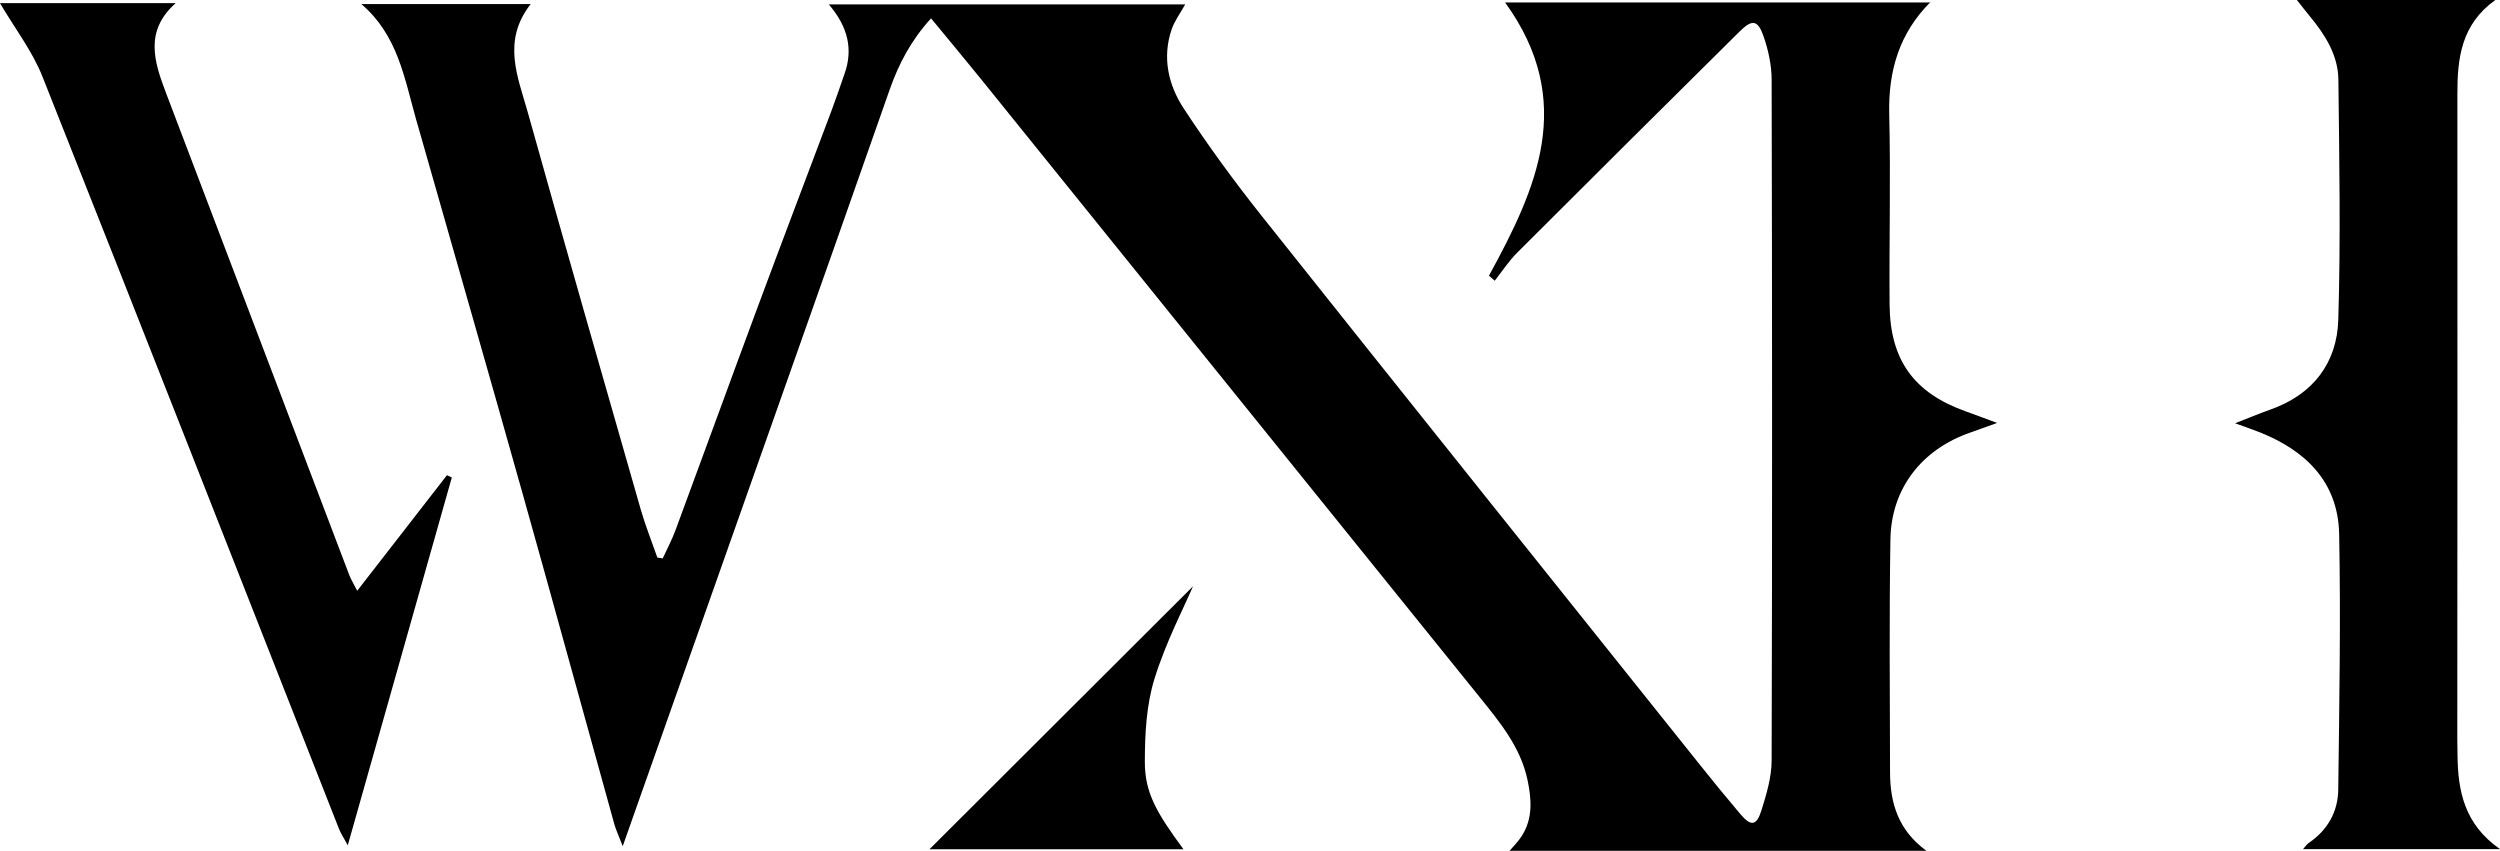 <?xml version="1.0" encoding="UTF-8"?><svg id="Layer_2" xmlns="http://www.w3.org/2000/svg" viewBox="0 0 546.19 185.89"><g id="Layer_1-2"><path d="M325.31,60.22c10.36-18.97,19.18-38.05,3.52-59.68h92.98c-.13-.51,.04-.18-.04-.1-6.79,6.78-9.25,14.99-9.02,24.51,.34,13.85-.03,27.72,.08,41.58,.1,12.16,5.34,19.33,16.68,23.36,1.95,.69,3.89,1.43,6.81,2.51-2.66,.96-4.26,1.55-5.88,2.11-10.55,3.66-17.25,12.18-17.43,23.31-.27,16.98-.13,33.97-.08,50.95,.02,6.69,1.79,12.61,7.94,17.11h-91.07c.72-.86,1.83-1.93,2.64-3.19,2.49-3.86,2.18-8.05,1.28-12.31-1.51-7.13-5.99-12.54-10.38-17.99-36.37-45.1-72.75-90.19-109.14-135.27-3.43-4.25-6.94-8.43-10.79-13.11-4.42,4.86-7.06,9.97-9.01,15.49-3.87,10.95-7.68,21.91-11.55,32.86-14.05,39.79-28.1,79.57-42.16,119.36-1.41,3.98-2.81,7.97-4.64,13.15-.89-2.32-1.49-3.56-1.85-4.87-6.69-24.06-13.27-48.14-20.03-72.18-7.26-25.83-14.68-51.62-22.03-77.43-.41-1.44-.83-2.88-1.24-4.32-2.53-8.97-4.02-18.44-11.97-25.19h37.02c-6.35,8.09-2.8,15.95-.65,23.63,8.1,28.97,16.4,57.89,24.69,86.81,1.02,3.55,2.41,7,3.62,10.49,.39,.06,.78,.12,1.18,.18,.94-2.05,2.01-4.05,2.79-6.16,6.07-16.39,12.03-32.81,18.12-49.2,5.26-14.16,10.64-28.27,15.95-42.41,1.01-2.69,1.92-5.41,2.87-8.12,1.91-5.42,.7-10.28-3.44-15.14h77.86c-1.04,1.87-2.31,3.56-2.96,5.45-2.1,6.13-.74,12.11,2.59,17.21,5.32,8.13,11.08,16,17.12,23.6,31.86,40.07,63.86,80.03,95.82,120.02,2.88,3.61,5.8,7.18,8.79,10.7,2.23,2.62,3.47,2.49,4.52-.86,1.11-3.54,2.23-7.27,2.24-10.92,.14-49.58,.12-99.16,0-148.74,0-3.17-.72-6.47-1.76-9.48-1.27-3.64-2.52-3.76-5.25-1.05-16.23,16.08-32.45,32.18-48.6,48.33-1.83,1.83-3.27,4.06-4.89,6.11-.43-.37-.85-.75-1.28-1.12Z"/><path d="M501.84,0h43.33c-7.44,5.32-8.3,12.68-8.29,20.51,.04,46.95,0,93.89-.02,140.84,0,1.25,.04,2.5,.05,3.75,.1,7.74,1.48,14.96,9.27,20.41h-43.02c.53-.59,.83-1.07,1.25-1.35,4.13-2.81,6.39-6.82,6.44-11.68,.23-18.59,.56-37.2,.2-55.78-.23-11.46-7.37-18.35-17.62-22.36-1.36-.53-2.74-1-5.12-1.87,3.19-1.24,5.44-2.18,7.74-3,9.28-3.28,14.53-10.16,14.81-19.63,.53-17.46,.22-34.95,.02-52.43-.06-5.32-2.85-9.74-6.17-13.77-.84-1.01-1.64-2.06-2.88-3.62Z"/><path d="M0,.69H38.37c-6.86,6.12-4.68,12.83-2.1,19.62,13.36,35.11,26.69,70.23,40.05,105.35,.34,.89,.86,1.71,1.72,3.41,6.8-8.75,13.21-17,19.61-25.25,.35,.17,.71,.33,1.06,.5-7.49,26.47-14.98,52.94-22.73,80.36-.98-1.82-1.53-2.62-1.88-3.5C52.52,126.37,31.04,71.52,9.29,16.77,7.06,11.14,3.2,6.15,0,.69Z"/><path d="M260.65,128.08c-2,4.66-5.95,12.22-8.43,20.24-1.77,5.71-2.09,12.03-2.1,18.08-.01,6.63,2.37,10.92,8.44,19.15h-55.5c19.87-19.82,39.93-39.84,57.59-57.46Z"/></g></svg>